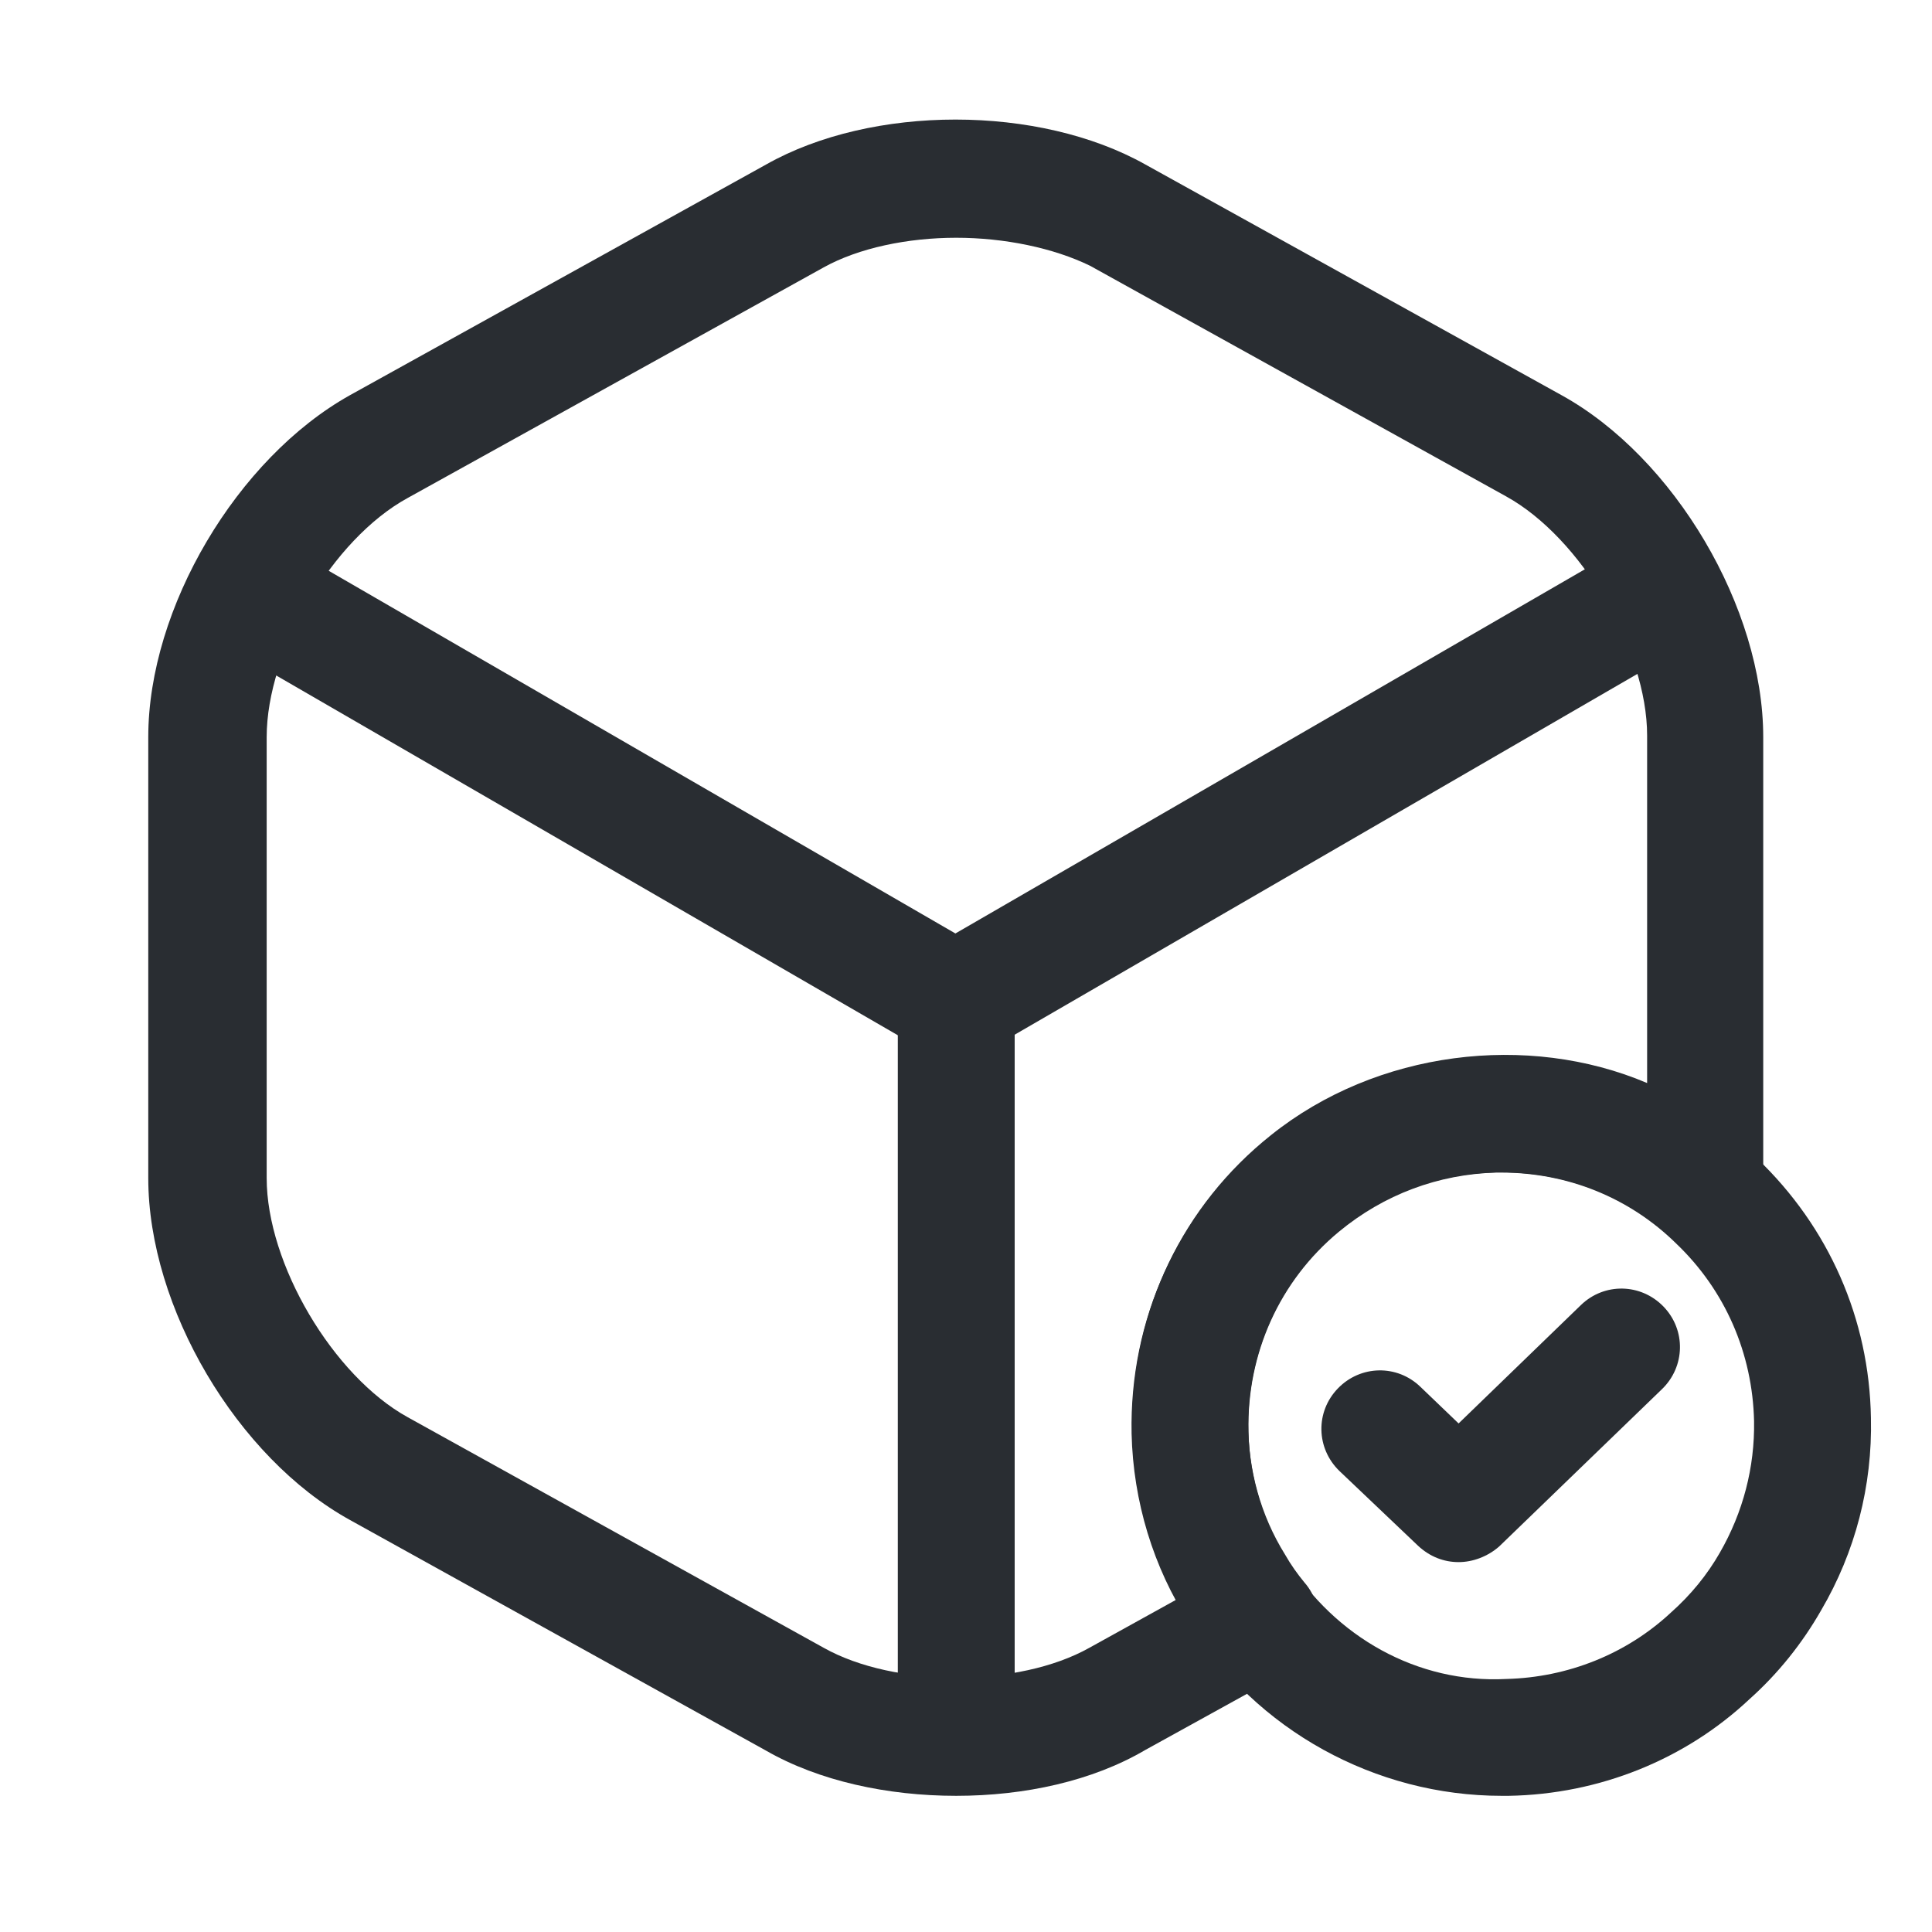 <svg width="31" height="31" viewBox="0 0 31 31" fill="none" xmlns="http://www.w3.org/2000/svg">
<g clip-path="url(#clip0_101_157)">
<path d="M24.095 28.815C22.07 28.815 20.157 27.765 19.082 26.04C18.507 25.153 18.182 24.09 18.157 23.003C18.12 21.178 18.895 19.478 20.282 18.328C21.32 17.465 22.62 16.978 23.957 16.94C25.582 16.928 27.045 17.49 28.195 18.59C29.345 19.69 29.995 21.165 30.02 22.753C30.045 23.84 29.77 24.903 29.22 25.84C28.92 26.365 28.532 26.853 28.07 27.265C27.045 28.228 25.67 28.79 24.207 28.815C24.182 28.815 24.145 28.815 24.095 28.815ZM24.095 18.815C24.07 18.815 24.032 18.815 24.007 18.815C23.082 18.84 22.207 19.165 21.482 19.765C20.532 20.553 20.007 21.715 20.032 22.965C20.045 23.703 20.27 24.428 20.657 25.04C21.42 26.265 22.745 27.015 24.17 26.94C25.157 26.915 26.095 26.54 26.807 25.878C27.132 25.59 27.395 25.265 27.595 24.915C27.97 24.265 28.157 23.54 28.145 22.803C28.12 21.715 27.682 20.703 26.895 19.953C26.145 19.215 25.145 18.815 24.095 18.815Z" fill="#292D32"/>
<path d="M23.404 25.065C23.167 25.065 22.942 24.978 22.754 24.803L21.492 23.603C21.117 23.24 21.104 22.653 21.467 22.278C21.829 21.903 22.417 21.89 22.792 22.253L23.404 22.84L25.367 20.94C25.742 20.578 26.329 20.59 26.692 20.965C27.054 21.34 27.042 21.928 26.667 22.29L24.054 24.815C23.867 24.978 23.629 25.065 23.404 25.065Z" fill="#292D32"/>
<path d="M15.342 17.003C15.18 17.003 15.018 16.965 14.867 16.878L3.83 10.49C3.38 10.228 3.23 9.653 3.492 9.203C3.755 8.753 4.33 8.602 4.767 8.865L15.33 14.978L25.83 8.903C26.28 8.64 26.855 8.803 27.105 9.24C27.367 9.69 27.205 10.265 26.767 10.527L15.805 16.878C15.668 16.953 15.505 17.003 15.342 17.003Z" fill="#292D32"/>
<path d="M15.343 28.327C14.831 28.327 14.406 27.902 14.406 27.39V16.052C14.406 15.54 14.831 15.115 15.343 15.115C15.856 15.115 16.281 15.54 16.281 16.052V27.39C16.281 27.902 15.856 28.327 15.343 28.327Z" fill="#292D32"/>
<path d="M15.342 28.815C14.242 28.815 13.142 28.578 12.292 28.09L5.617 24.39C3.804 23.39 2.379 20.978 2.379 18.903V11.828C2.379 9.753 3.804 7.353 5.617 6.34L12.292 2.64C13.992 1.678 16.667 1.678 18.379 2.64L25.054 6.34C26.867 7.34 28.292 9.753 28.292 11.828V18.903C28.292 19.028 28.292 19.128 28.267 19.253C28.204 19.578 27.967 19.853 27.654 19.953C27.342 20.065 26.992 19.99 26.729 19.778C25.292 18.528 23.067 18.478 21.554 19.69C20.592 20.453 20.029 21.615 20.029 22.853C20.029 23.59 20.229 24.315 20.617 24.94C20.717 25.115 20.817 25.253 20.929 25.39C21.117 25.603 21.192 25.89 21.142 26.165C21.092 26.44 20.917 26.678 20.667 26.815L18.379 28.078C17.529 28.578 16.442 28.815 15.342 28.815ZM15.342 3.815C14.567 3.815 13.779 3.978 13.217 4.29L6.542 7.99C5.329 8.653 4.279 10.453 4.279 11.828V18.903C4.279 20.278 5.342 22.078 6.542 22.74L13.217 26.44C14.354 27.078 16.342 27.078 17.479 26.44L18.879 25.665C18.417 24.828 18.167 23.853 18.167 22.853C18.167 21.028 18.979 19.34 20.392 18.215C22.092 16.853 24.517 16.565 26.429 17.378V11.803C26.429 10.428 25.367 8.628 24.167 7.965L17.492 4.265C16.904 3.978 16.117 3.815 15.342 3.815Z" fill="#292D32"/>
</g>
<defs>
<clipPath id="clip0_101_157">
<rect width="30" height="30" fill="white" transform="translate(0.343 0.378)"/>
</clipPath>
</defs>
</svg>
